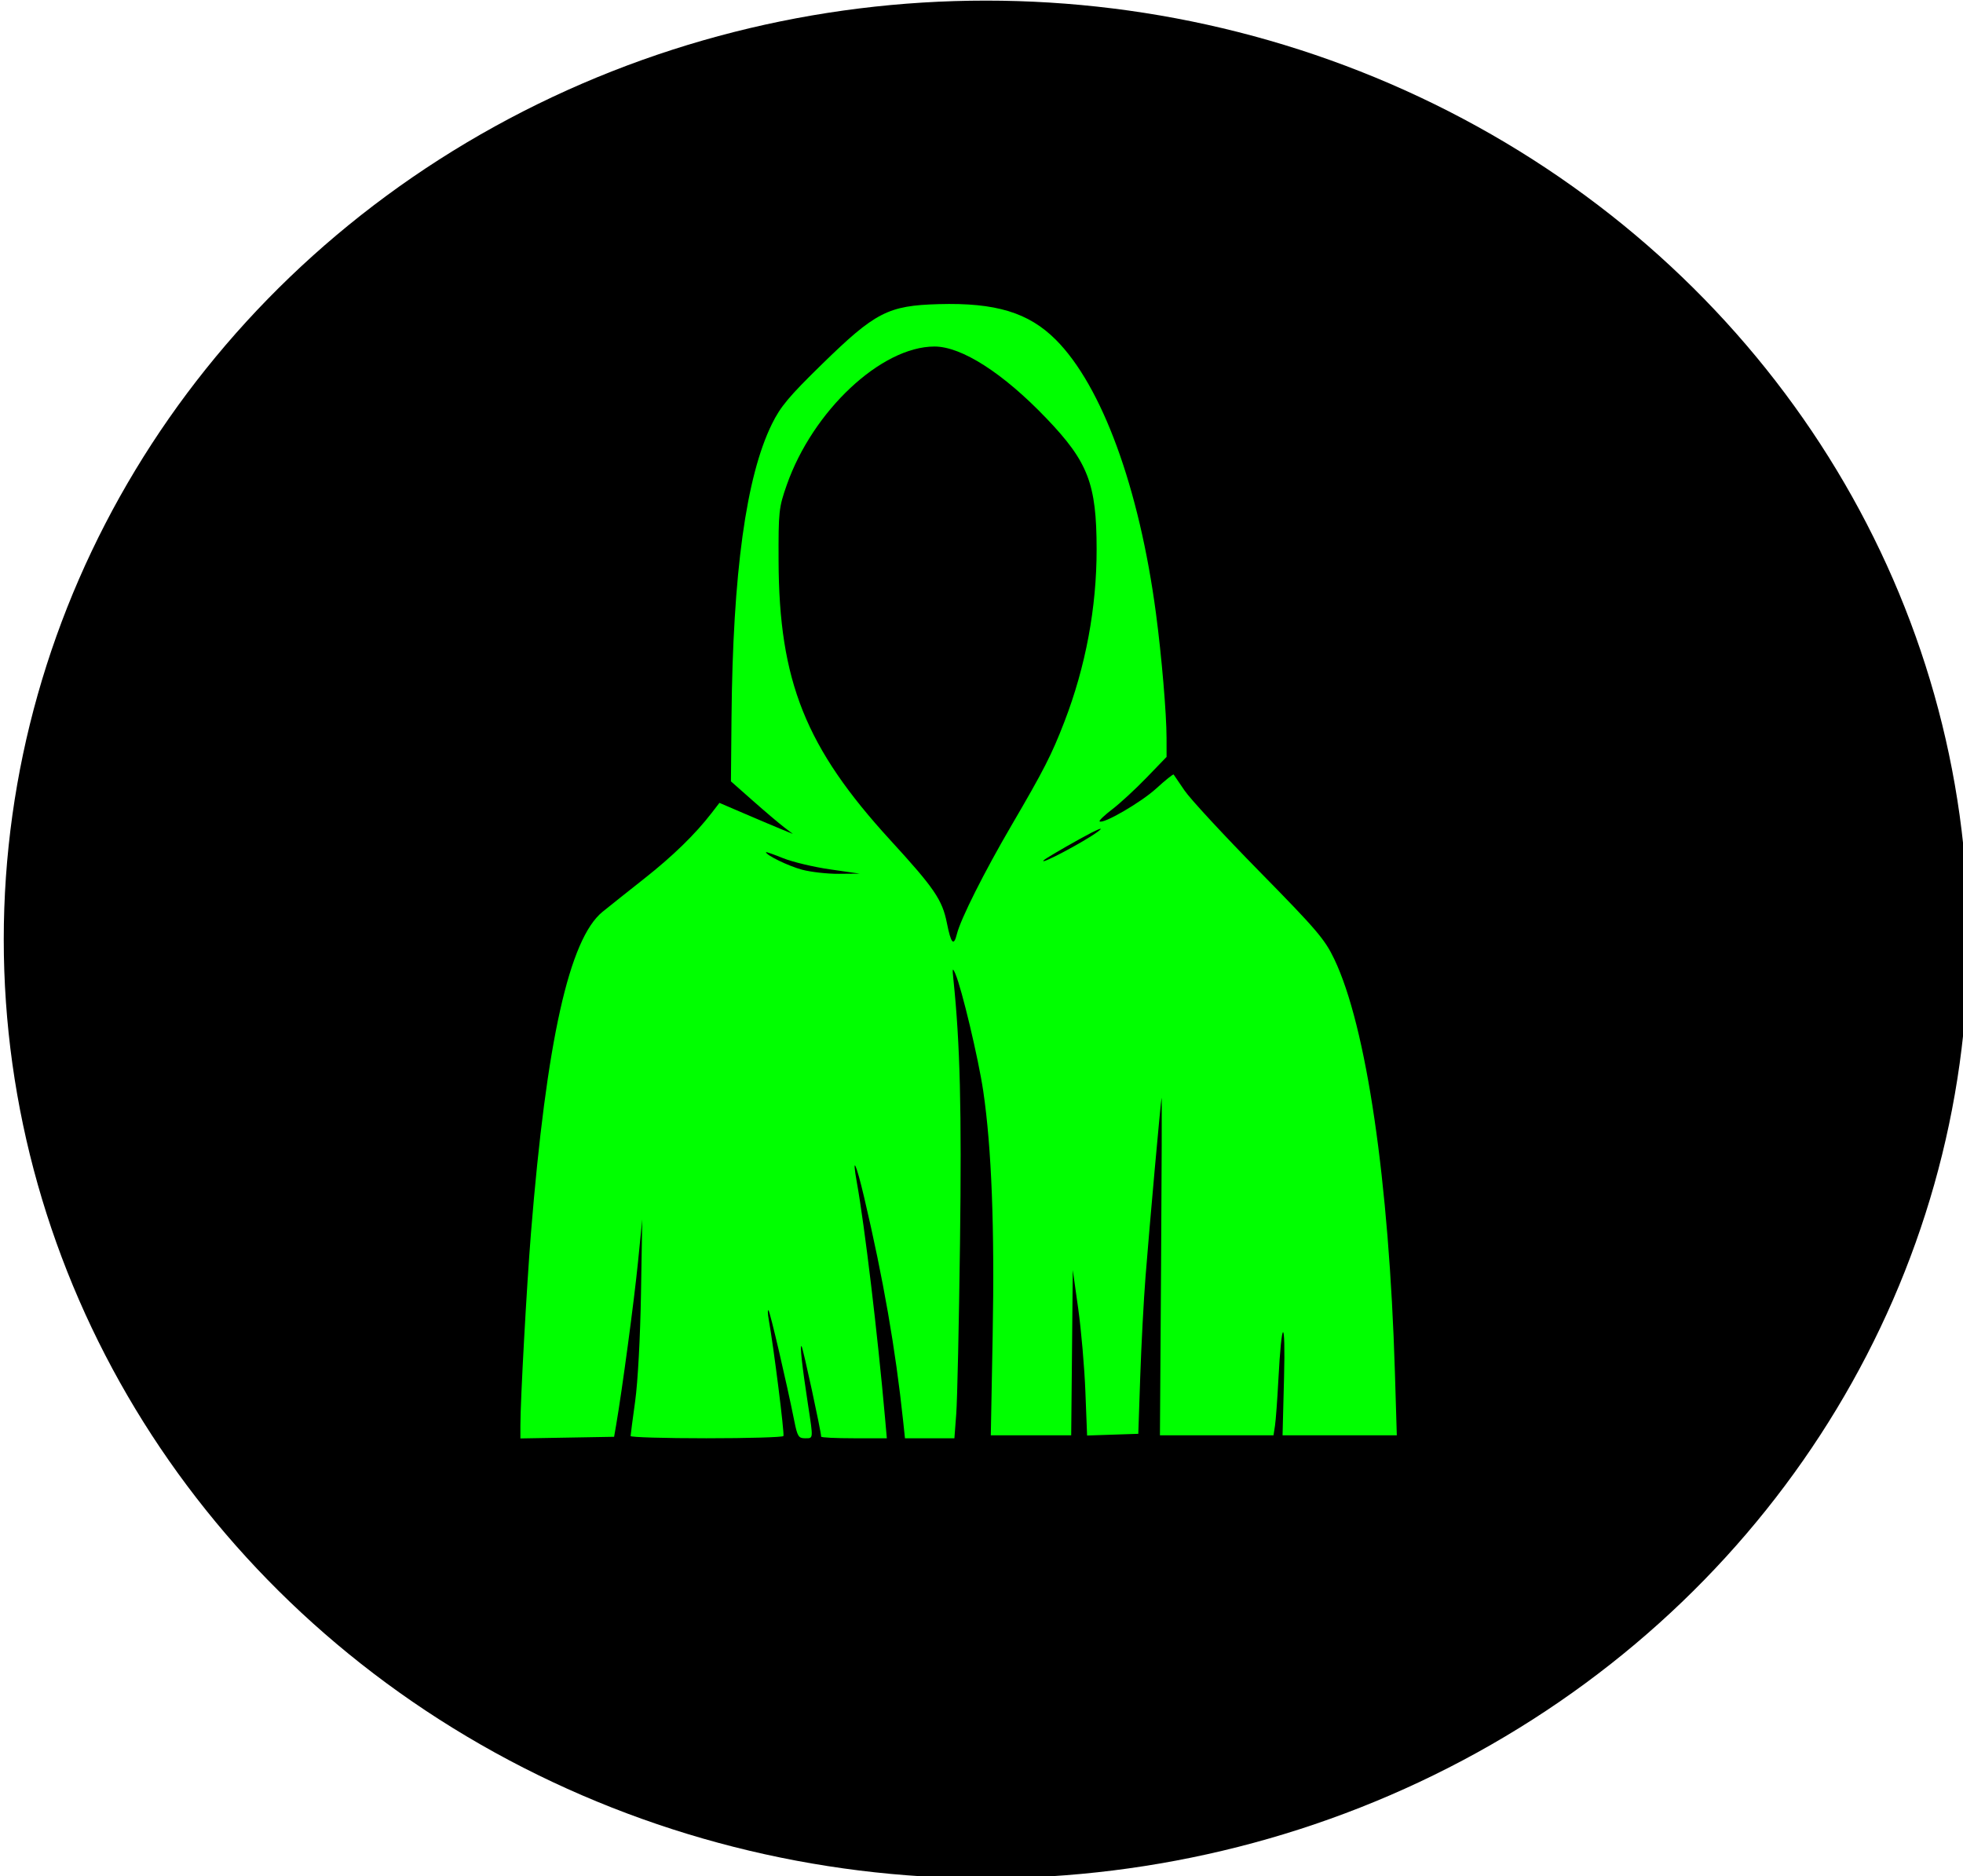 <?xml version="1.0" encoding="UTF-8" standalone="no"?>
<!-- Created with Inkscape (http://www.inkscape.org/) -->

<svg
   version="1.1"
   id="svg48"
   width="114.264"
   height="109.208"
   viewBox="0 0 114.264 109.208"
   sodipodi:docname="favicon.svg"
   xmlns:inkscape="http://www.inkscape.org/namespaces/inkscape"
   xmlns:sodipodi="http://sodipodi.sourceforge.net/DTD/sodipodi-0.dtd"
   xmlns="http://www.w3.org/2000/svg"
   xmlns:svg="http://www.w3.org/2000/svg">
  <defs
     id="defs52">
    <clipPath
       clipPathUnits="userSpaceOnUse"
       id="clipPath1703">
      <ellipse
         style="fill:#00ff00;fill-opacity:1"
         id="ellipse1705"
         cx="2628.369"
         cy="772.771"
         rx="439.813"
         ry="420.352" />
    </clipPath>
    <clipPath
       clipPathUnits="userSpaceOnUse"
       id="clipPath230">
      <rect
         style="fill:#00ff00"
         id="rect232"
         width="946.527"
         height="876.585"
         x="2153.324"
         y="324.373" />
    </clipPath>
  </defs>
  <sodipodi:namedview
     id="namedview50"
     pagecolor="#ffffff"
     bordercolor="#000000"
     borderopacity="0.25"
     inkscape:showpageshadow="2"
     inkscape:pageopacity="0.0"
     inkscape:pagecheckerboard="0"
     inkscape:deskcolor="#d1d1d1"
     showgrid="false"
     inkscape:zoom="0.6449519"
     inkscape:cx="374.44653"
     inkscape:cy="779.90312"
     inkscape:window-width="1920"
     inkscape:window-height="989"
     inkscape:window-x="0"
     inkscape:window-y="30"
     inkscape:window-maximized="1"
     inkscape:current-layer="g54" />
  <g
     inkscape:groupmode="layer"
     inkscape:label="Image"
     id="g54"
     transform="translate(-450.266,-619.18)">
    <g
       id="g1645"
       transform="matrix(0.13,0,0,0.13,165.972,573.401)"
       clip-path="url(#clipPath1703)"
       inkscape:export-filename="g1645.png"
       inkscape:export-xdpi="61.548424"
       inkscape:export-ydpi="61.548424">
      <path
         style="fill:#000000;stroke-width:1.333"
         d="M 2114.511,821.709 V 3.709 h 490.667 490.667 V 821.709 1639.709 h -490.667 -490.667 z"
         id="path1622"
         clip-path="url(#clipPath230)"
         transform="translate(9.543,19.825)" />
      <path
         style="fill:#00ff00;stroke-width:1.333"
         d="m 2462.772,990.092 c 2.644,-15.326 8.061,-55.697 9.749,-72.667 l 1.924,-19.333 -0.56,33.333 c -0.325,19.338 -1.416,39.491 -2.598,48 -1.121,8.067 -2.043,15.117 -2.049,15.667 -0.01,0.55 15.254,1 33.91,1 18.657,0 34.189,-0.45 34.516,-1 0.542,-0.911 -4.383,-40.001 -6.548,-51.973 -0.5,-2.765 -0.562,-4.71 -0.138,-4.322 0.72,0.659 8.134,32.457 11.571,49.628 1.363,6.808 1.897,7.667 4.773,7.667 3.809,0 3.75,0.652 1.356,-15.014 -2.705,-17.701 -3.735,-27.048 -2.885,-26.198 0.616,0.616 8.768,38.266 8.768,40.495 0,0.395 6.617,0.718 14.704,0.718 h 14.704 l -0.798,-9 c -3.367,-37.99 -9.124,-86.093 -12.633,-105.559 -2.303,-12.775 -0.351,-8.75 3.3,6.803 8.576,36.535 14.014,67.746 17.437,100.09 l 0.811,7.667 h 11.066 11.066 l 0.834,-11 c 0.459,-6.05 1.214,-40.4 1.677,-76.333 0.773,-59.903 0.038,-89.345 -2.946,-118 -0.544,-5.221 -0.434,-5.567 0.846,-2.667 2.844,6.447 10.386,38.162 12.523,52.666 3.716,25.209 5.103,61.143 4.208,109.001 l -0.841,45 h 17.999 18 l 0.354,-37 0.354,-37 2.438,17.333 c 1.341,9.533 2.783,26.205 3.204,37.049 l 0.766,19.716 11.462,-0.382 11.462,-0.382 0.874,-25.655 c 0.48,-14.111 1.544,-34.211 2.364,-44.667 1.806,-23.048 6.796,-78.591 7.194,-80.088 0.158,-0.593 0.055,33.157 -0.227,75 l -0.514,76.077 h 25.428 25.428 l 0.663,-4.333 c 0.365,-2.383 1.041,-11.533 1.502,-20.333 1.474,-28.138 3.261,-28.84 2.545,-1 l -0.66,25.667 h 25.58 25.58 l -0.858,-28.333 c -2.59,-85.544 -12.765,-154.805 -27.166,-184.922 -4.234,-8.854 -7.854,-13.089 -33.63,-39.333 -15.887,-16.176 -30.906,-32.411 -33.376,-36.078 -2.47,-3.667 -4.673,-6.896 -4.895,-7.176 -0.222,-0.28 -3.741,2.54 -7.819,6.267 -6.804,6.218 -23.902,16.13 -25.342,14.69 -0.336,-0.336 2.239,-2.784 5.722,-5.441 3.483,-2.656 10.37,-9.011 15.304,-14.122 l 8.971,-9.292 -0.014,-8.463 c -0.018,-11.027 -2.183,-36.498 -4.743,-55.796 -7.456,-56.204 -24.185,-101.881 -44.886,-122.553 -12.163,-12.147 -26.917,-16.619 -52.447,-15.898 -22.627,0.639 -28.351,3.588 -52.233,26.914 -14.77,14.426 -18.553,18.948 -22.404,26.78 -11.565,23.525 -17.501,66.653 -18.08,131.366 l -0.256,28.609 9.873,8.724 c 5.43,4.798 11.669,10.094 13.865,11.767 l 3.991,3.042 -4.667,-1.902 c -2.567,-1.046 -9.966,-4.175 -16.442,-6.953 l -11.775,-5.051 -3.528,4.577 c -7.308,9.48 -17.345,19.245 -30.255,29.431 -7.333,5.786 -15.673,12.42 -18.532,14.742 -14.932,12.127 -25.133,57.86 -32.062,143.738 -1.953,24.202 -4.739,74.945 -4.739,86.306 v 5.762 l 20.979,-0.367 20.979,-0.367 z"
         id="path1626" />
      <path
         style="fill:#000000;stroke-width:1.333"
         d="m 2610.84,765.32 c -2.047,-10.301 -5.645,-15.566 -25.251,-36.959 -37.986,-41.446 -49.918,-71.237 -50.096,-125.07 -0.073,-22.235 0.099,-23.835 3.659,-34 11.639,-33.229 42.344,-62 66.166,-62 12.155,0 30.734,11.926 50.107,32.165 18.685,19.52 22.443,29.3 22.475,58.502 0.029,26.26 -4.904,52.669 -14.459,77.412 -5.689,14.732 -9.141,21.487 -23.701,46.388 -12.145,20.77 -22.749,41.87 -24.391,48.533 -1.415,5.741 -2.651,4.378 -4.509,-4.971 z"
         id="path1628" />
      <path
         style="fill:#000000;stroke-width:1.333"
         d="m 2545.956,741.515 c -6.123,-1.646 -16.108,-6.504 -16.108,-7.836 0,-0.222 3.45,0.99 7.667,2.692 4.217,1.702 13.667,3.956 21,5.01 l 13.333,1.915 -9.333,0.081 c -5.133,0.044 -12.585,-0.793 -16.558,-1.861 z"
         id="path1630" />
      <path
         style="fill:#000000;stroke-width:2.142"
         d="m 2654.276,737.266 c 0.705,-0.703 7.888,-4.947 15.961,-9.431 8.074,-4.484 11.735,-5.967 8.135,-3.295 -6.13,4.55 -26.895,15.516 -24.097,12.726 z"
         id="path1632" />
    </g>
  </g>
</svg>
